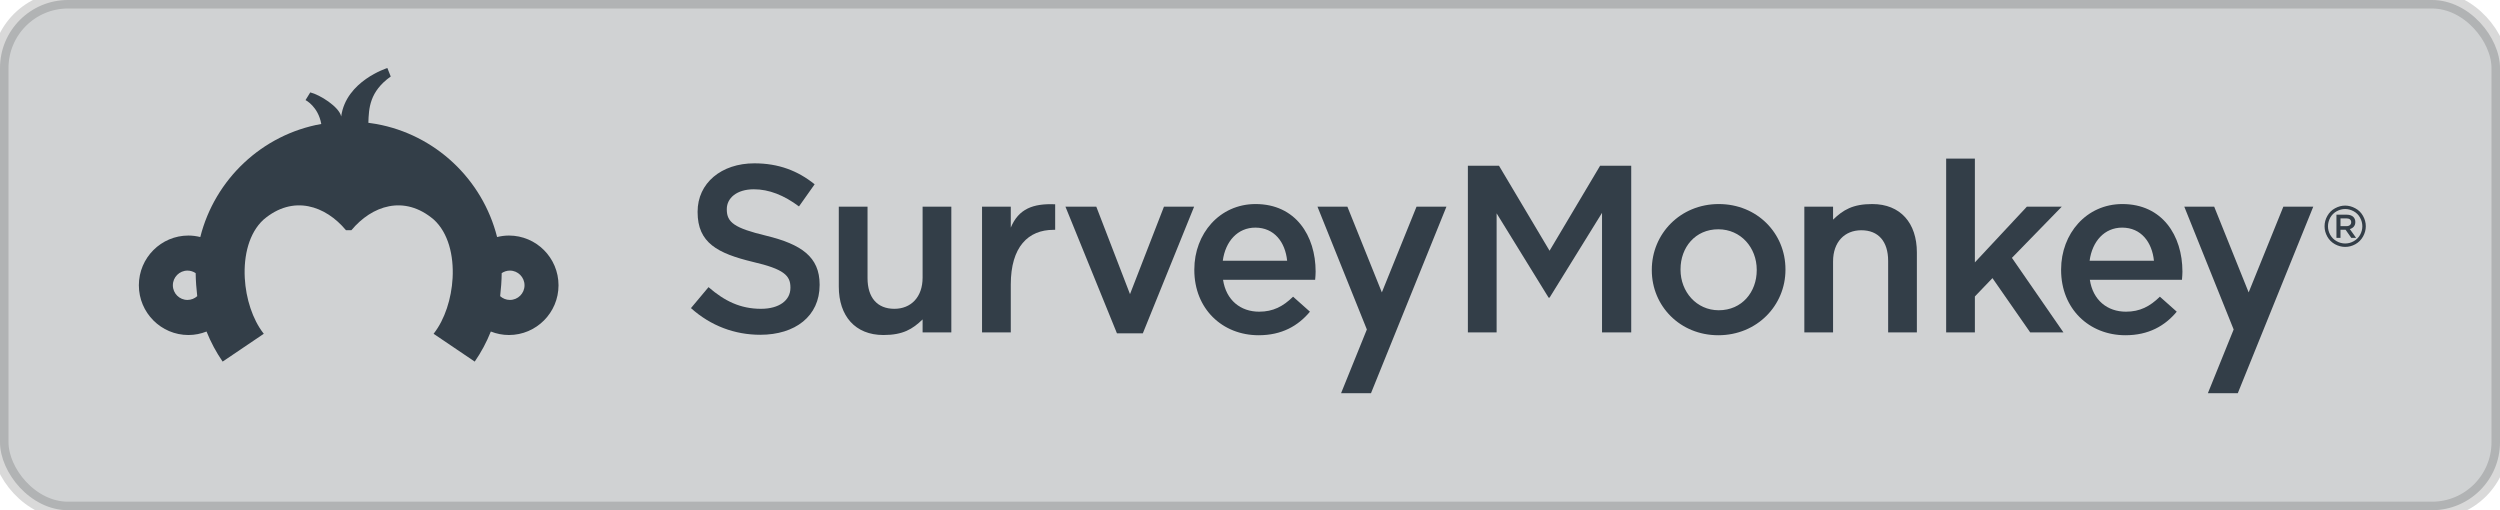 <svg width="147" height="30" viewBox="0 0 147 30" fill="none" xmlns="http://www.w3.org/2000/svg" class="brandingSvg-0-2-266"><rect width="147" height="30" rx="4" style="fill: rgb(208, 210, 211);stroke-width: 1;stroke: rgba(0, 0, 0, 0.15);"></rect><path fill-rule="evenodd" clip-rule="evenodd" d="M40.628 18.117L41.661 16.884C42.596 17.696 43.531 18.158 44.746 18.158C45.807 18.158 46.477 17.668 46.477 16.926V16.898C46.477 16.199 46.086 15.82 44.271 15.4C42.191 14.896 41.019 14.28 41.019 12.474V12.446C41.019 10.766 42.415 9.604 44.355 9.604C45.779 9.604 46.91 10.038 47.901 10.836L46.98 12.138C46.1 11.48 45.221 11.13 44.327 11.13C43.322 11.13 42.736 11.648 42.736 12.292V12.32C42.736 13.076 43.183 13.412 45.053 13.86C47.119 14.364 48.194 15.106 48.194 16.73V16.759C48.194 18.592 46.756 19.685 44.704 19.685C43.211 19.685 41.8 19.167 40.628 18.117Z" fill="#333E48"></path><path fill-rule="evenodd" clip-rule="evenodd" d="M49.321 16.856V12.152H51.011V16.353C51.011 17.501 51.583 18.158 52.588 18.158C53.565 18.158 54.249 17.472 54.249 16.325V12.152H55.938V19.545H54.249V18.782C53.656 19.355 53.091 19.699 51.946 19.699C50.285 19.699 49.321 18.579 49.321 16.856Z" fill="#333E48"></path><path fill-rule="evenodd" clip-rule="evenodd" d="M57.744 12.152H59.434V13.384C59.894 12.278 60.746 11.956 62.044 12.012V13.514H61.946C60.466 13.514 59.434 14.506 59.434 16.73V19.545H57.744V12.152Z" fill="#333E48"></path><path fill-rule="evenodd" clip-rule="evenodd" d="M62.648 12.152H64.462L66.444 17.296L68.441 12.152H70.214L67.198 19.601H65.677L62.648 12.152Z" fill="#333E48"></path><path fill-rule="evenodd" clip-rule="evenodd" d="M75.684 15.331C75.572 14.238 74.93 13.384 73.813 13.384C72.78 13.384 72.054 14.182 71.9 15.331H75.684ZM70.226 15.876V15.848C70.226 13.734 71.719 11.998 73.827 11.998C76.173 11.998 77.359 13.847 77.359 15.974C77.359 16.128 77.345 16.282 77.331 16.451H71.915C72.096 17.655 72.948 18.327 74.037 18.327C74.86 18.327 75.447 18.019 76.033 17.445L77.024 18.327C76.326 19.167 75.363 19.712 74.008 19.712C71.873 19.712 70.226 18.159 70.226 15.876Z" fill="#333E48"></path><path fill-rule="evenodd" clip-rule="evenodd" d="M86.311 9.744H88.14L91.114 14.744L94.087 9.744H95.916V19.545H94.199V12.516L91.114 17.502H91.058L88.001 12.544V19.545H86.311V9.744Z" fill="#333E48"></path><path fill-rule="evenodd" clip-rule="evenodd" d="M103.296 15.891V15.863C103.296 14.56 102.361 13.482 101.035 13.482C99.68 13.482 98.815 14.546 98.815 15.834V15.863C98.815 17.151 99.75 18.243 101.063 18.243C102.431 18.243 103.296 17.165 103.296 15.891ZM97.126 15.891V15.863C97.126 13.748 98.801 11.998 101.063 11.998C103.324 11.998 104.985 13.72 104.985 15.834V15.863C104.985 17.963 103.31 19.712 101.035 19.712C98.787 19.712 97.126 17.991 97.126 15.891Z" fill="#333E48"></path><path fill-rule="evenodd" clip-rule="evenodd" d="M114.434 9.324H116.123V15.428L119.18 12.152H121.232L118.301 15.162L121.33 19.545H119.376L117.156 16.353L116.123 17.431V19.545H114.434V9.324Z" fill="#333E48"></path><path fill-rule="evenodd" clip-rule="evenodd" d="M126.652 15.331C126.54 14.238 125.898 13.384 124.781 13.384C123.748 13.384 123.023 14.182 122.869 15.331H126.652ZM121.193 15.876V15.848C121.193 13.734 122.687 11.998 124.795 11.998C127.14 11.998 128.327 13.847 128.327 15.974C128.327 16.128 128.313 16.282 128.299 16.451H122.883C123.064 17.655 123.916 18.327 125.005 18.327C125.828 18.327 126.415 18.019 127.001 17.445L127.992 18.327C127.294 19.167 126.331 19.712 124.977 19.712C122.841 19.712 121.193 18.159 121.193 15.876Z" fill="#333E48"></path><path fill-rule="evenodd" clip-rule="evenodd" d="M83.292 12.152L81.253 17.193L79.226 12.152H77.467L80.371 19.373L78.855 23.12H80.614L85.051 12.152H83.292Z" fill="#333E48"></path><path fill-rule="evenodd" clip-rule="evenodd" d="M137.897 12.089C138.099 12.089 138.298 12.142 138.49 12.247C138.685 12.35 138.838 12.501 138.945 12.696C139.054 12.889 139.109 13.092 139.109 13.306C139.109 13.514 139.054 13.715 138.947 13.908C138.839 14.101 138.69 14.251 138.498 14.359C138.308 14.465 138.107 14.518 137.897 14.518C137.689 14.518 137.486 14.465 137.293 14.359C137.099 14.251 136.951 14.101 136.843 13.908C136.737 13.715 136.684 13.514 136.684 13.306C136.684 13.092 136.737 12.889 136.847 12.696C136.957 12.501 137.106 12.35 137.3 12.247C137.494 12.142 137.692 12.089 137.897 12.089ZM137.897 12.29C137.726 12.29 137.56 12.334 137.4 12.42C137.237 12.509 137.111 12.634 137.019 12.795C136.931 12.959 136.885 13.13 136.885 13.306C136.885 13.479 136.928 13.647 137.018 13.809C137.109 13.968 137.232 14.094 137.395 14.183C137.554 14.273 137.723 14.317 137.897 14.317C138.072 14.317 138.239 14.273 138.399 14.183C138.56 14.094 138.684 13.968 138.773 13.809C138.861 13.647 138.906 13.479 138.906 13.306C138.906 13.13 138.861 12.959 138.77 12.795C138.681 12.634 138.556 12.509 138.392 12.42C138.231 12.334 138.064 12.29 137.897 12.29Z" fill="#333E48"></path><path fill-rule="evenodd" clip-rule="evenodd" d="M137.971 13.298C138.141 13.298 138.25 13.208 138.25 13.07V13.066C138.25 12.92 138.145 12.841 137.969 12.841H137.621V13.298H137.971ZM137.383 12.623H137.988C138.159 12.623 138.293 12.673 138.38 12.759C138.452 12.833 138.493 12.934 138.493 13.053V13.056C138.493 13.28 138.359 13.415 138.17 13.469L138.537 13.985H138.254L137.92 13.51H137.621V13.985H137.383V12.623Z" fill="#333E48"></path><path fill-rule="evenodd" clip-rule="evenodd" d="M134.261 12.152L132.221 17.193L130.194 12.152H128.436L131.339 19.373L129.823 23.12H131.582L136.02 12.152H134.261Z" fill="#333E48"></path><path fill-rule="evenodd" clip-rule="evenodd" d="M112.712 14.841V19.545H111.023V15.344C111.023 14.196 110.45 13.539 109.445 13.539C108.468 13.539 107.784 14.224 107.784 15.372V19.545H106.095V12.152H107.784V12.915C108.378 12.342 108.943 11.998 110.087 11.998C111.749 11.998 112.712 13.118 112.712 14.841Z" fill="#333E48"></path><path fill-rule="evenodd" clip-rule="evenodd" d="M29.982 17.636C29.761 17.636 29.56 17.55 29.409 17.415C29.46 16.969 29.495 16.518 29.5 16.06C29.639 15.967 29.804 15.911 29.982 15.911C30.455 15.911 30.842 16.298 30.842 16.775C30.842 17.254 30.455 17.636 29.982 17.636ZM11.023 17.636C10.551 17.636 10.164 17.254 10.164 16.775C10.164 16.298 10.551 15.911 11.023 15.911C11.201 15.911 11.367 15.967 11.505 16.06C11.511 16.518 11.546 16.969 11.597 17.415C11.445 17.55 11.244 17.636 11.023 17.636ZM29.926 13.85C29.684 13.85 29.452 13.883 29.229 13.938C28.372 10.54 25.59 7.91 22.113 7.289C21.958 7.26 21.818 7.24 21.66 7.22C21.686 6.369 21.726 5.385 22.975 4.499L22.777 4C22.777 4 20.344 4.758 20.062 6.847C19.941 6.278 18.806 5.568 18.244 5.433L17.965 5.885C17.965 5.885 18.709 6.258 18.891 7.289C15.415 7.911 12.633 10.54 11.777 13.938C11.554 13.883 11.321 13.85 11.079 13.85C9.473 13.85 8.165 15.159 8.165 16.775C8.165 18.388 9.473 19.699 11.079 19.699C11.456 19.699 11.815 19.624 12.144 19.494C12.396 20.121 12.713 20.715 13.091 21.262L15.511 19.626L15.49 19.599C14.85 18.774 14.459 17.56 14.393 16.351C14.321 15.018 14.645 13.694 15.493 12.916C17.244 11.422 19.149 12.102 20.342 13.535H20.663C21.857 12.102 23.762 11.422 25.512 12.916C26.361 13.694 26.685 15.018 26.613 16.351C26.547 17.56 26.156 18.774 25.516 19.599L25.495 19.626L27.914 21.262C28.293 20.715 28.61 20.121 28.861 19.494C29.191 19.624 29.55 19.699 29.926 19.699C31.533 19.699 32.841 18.388 32.841 16.775C32.841 15.159 31.533 13.85 29.926 13.85Z" fill="#333E48"></path></svg>
